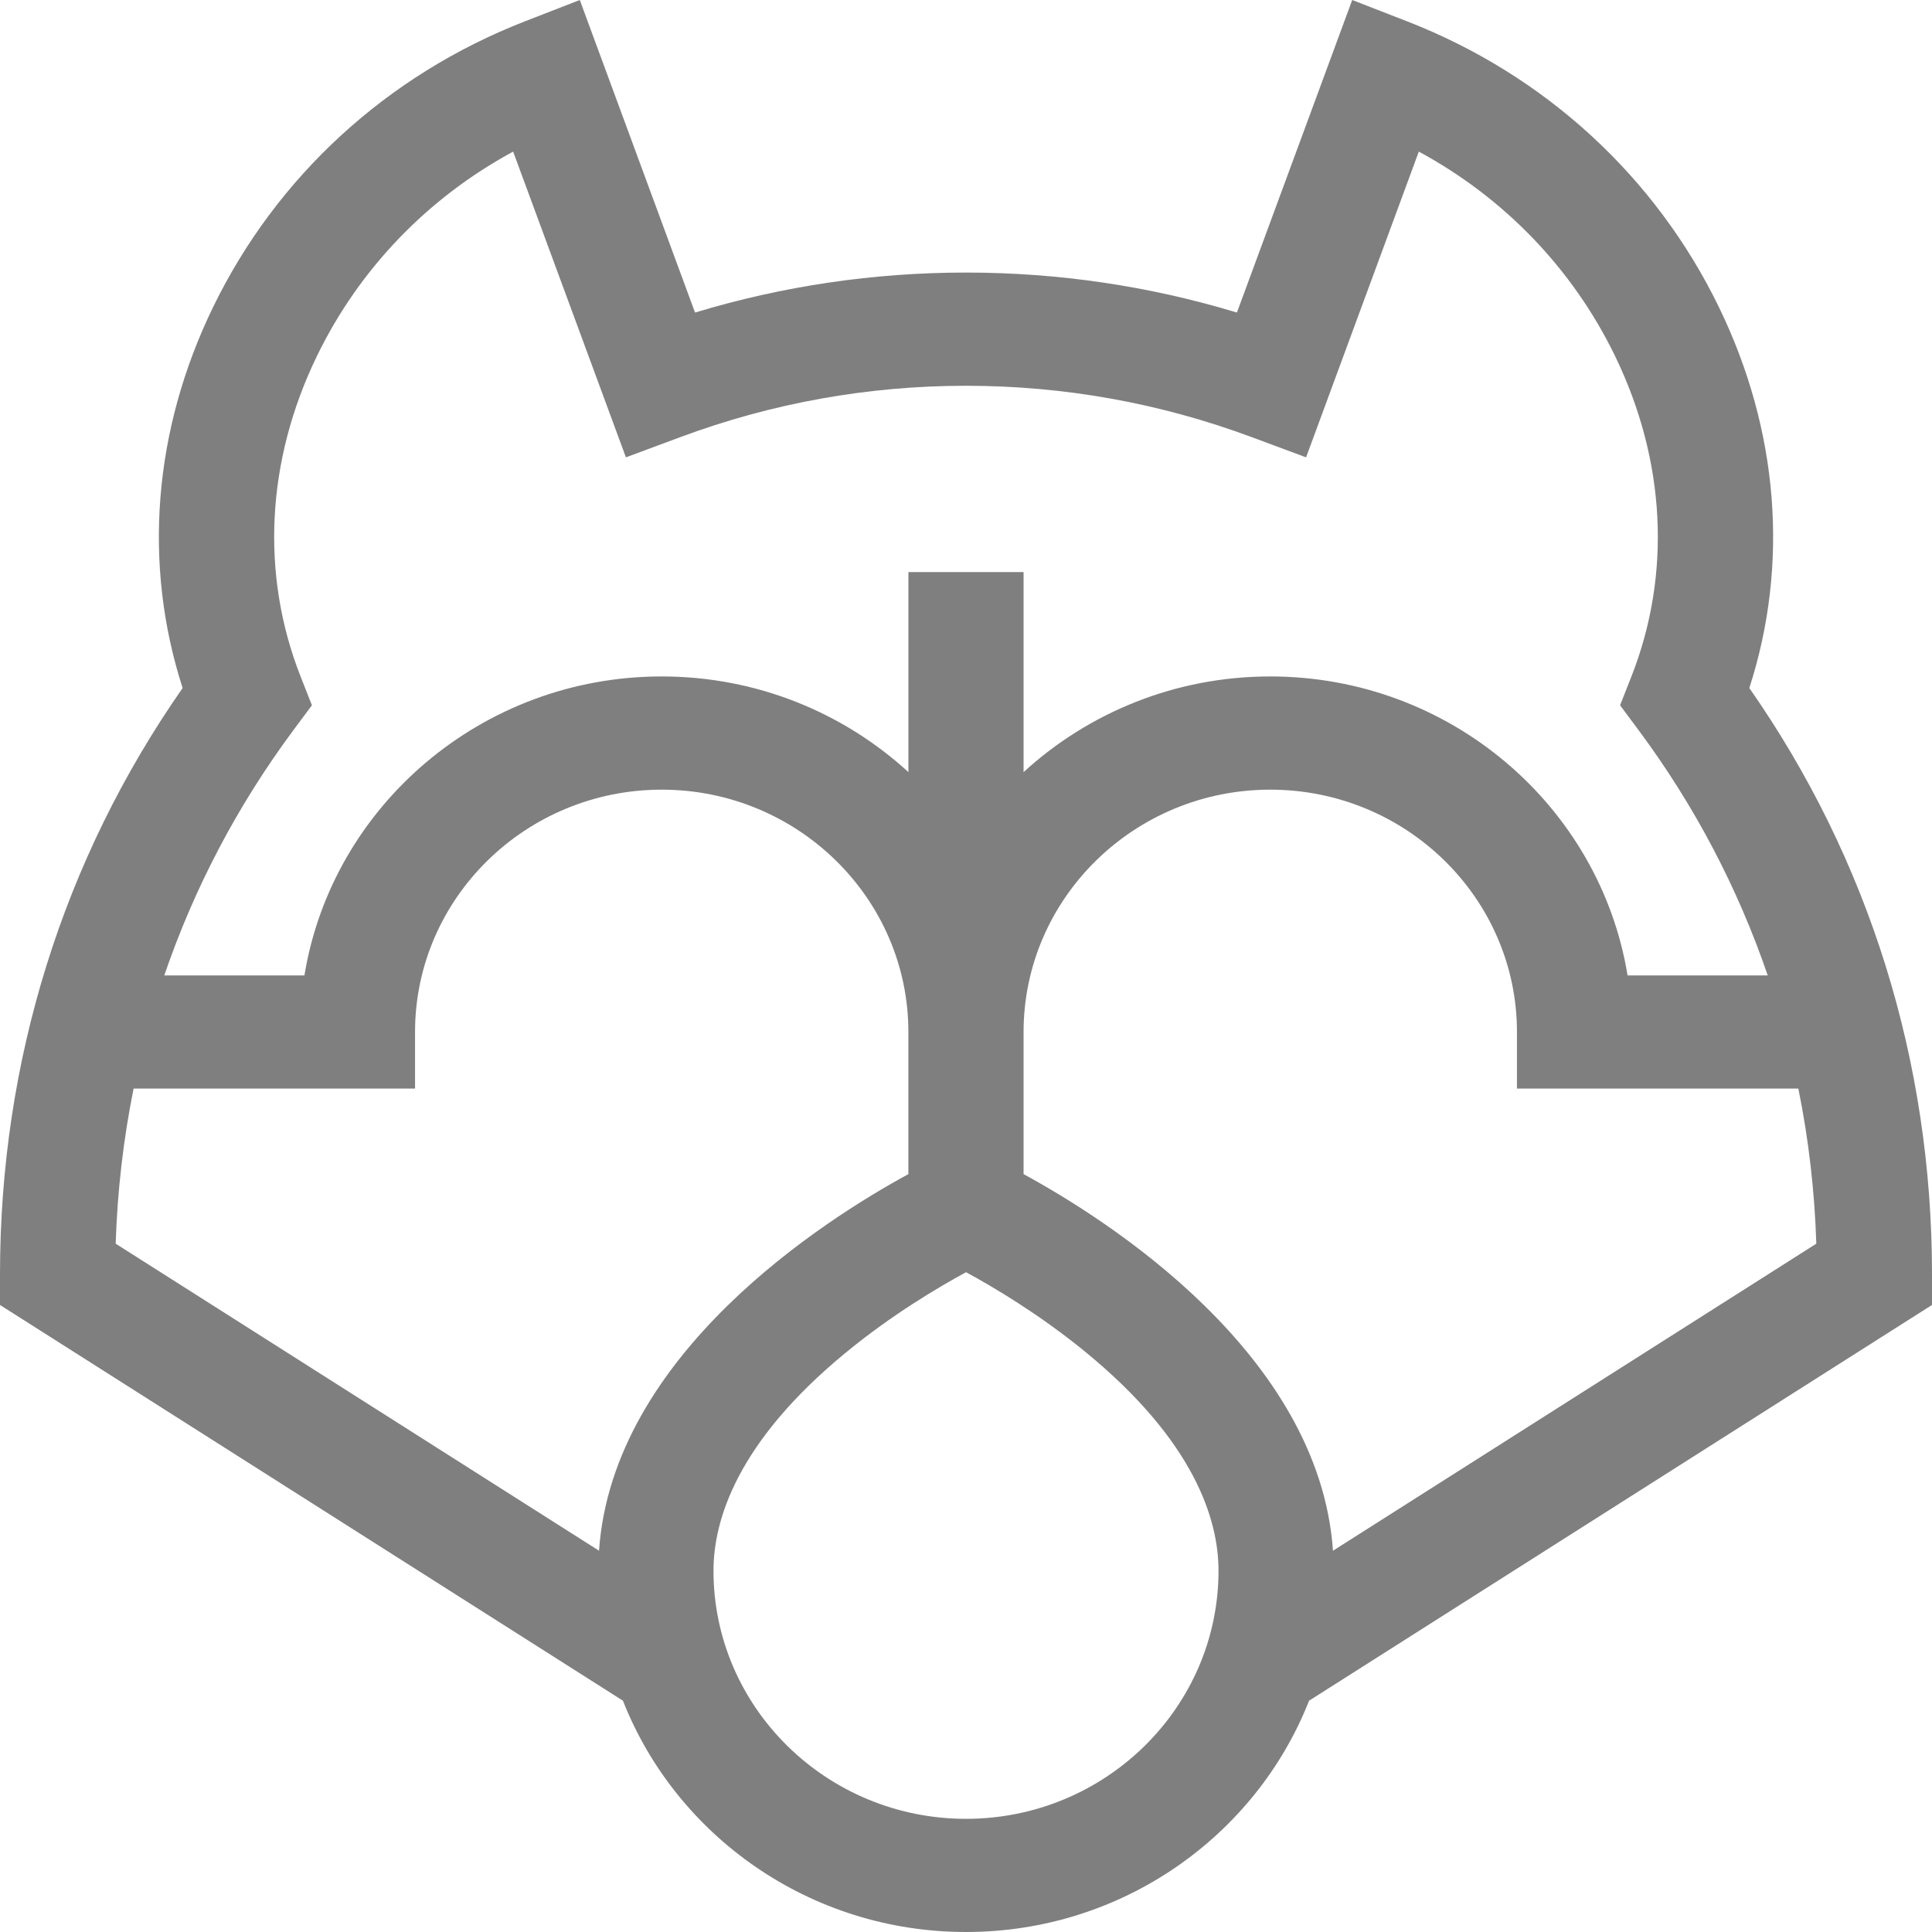 <svg width="40" height="40" viewBox="0 0 40 40" fill="none" xmlns="http://www.w3.org/2000/svg">
<path d="M40 26.38C40 21.973 38.695 17.791 36.218 14.245C37.045 11.685 36.828 8.91 35.589 6.36C34.274 3.652 31.983 1.551 29.138 0.444L27.996 0L25.609 6.471C23.793 5.921 21.911 5.643 20 5.643C18.088 5.643 16.207 5.921 14.39 6.471L12.004 0L10.862 0.444C8.017 1.552 5.726 3.652 4.411 6.36C3.172 8.91 2.955 11.685 3.781 14.245C1.305 17.791 1.30431e-08 21.973 1.30431e-08 26.38V27.018L12.897 35.211C13.999 38.01 16.767 40 20 40C23.233 40 26.001 38.01 27.103 35.211L40 27.018V26.38H40V26.38ZM6.074 15.118L6.458 14.602L6.223 14.005C5.391 11.89 5.512 9.534 6.563 7.369C7.44 5.563 8.859 4.094 10.624 3.139L12.959 9.469L14.091 9.048C15.985 8.344 17.973 7.987 20 7.987C22.026 7.987 24.015 8.344 25.909 9.048L27.041 9.469L29.375 3.139C31.141 4.094 32.56 5.563 33.437 7.369C34.488 9.534 34.609 11.89 33.777 14.005L33.542 14.602L33.926 15.118C35.084 16.677 35.98 18.385 36.599 20.195H33.697C33.124 16.691 30.025 14.005 26.3 14.005C24.328 14.005 22.532 14.758 21.192 15.986V11.844H18.808V15.986C17.468 14.758 15.672 14.005 13.7 14.005C9.975 14.005 6.876 16.691 6.303 20.195H3.401C4.02 18.385 4.916 16.677 6.074 15.118ZM12.402 32.106L2.395 25.749C2.43 24.659 2.554 23.586 2.766 22.538H8.593V21.366C8.593 18.6 10.884 16.349 13.7 16.349C16.516 16.349 18.807 18.6 18.807 21.366V24.309C17.076 25.251 12.685 28.031 12.402 32.106ZM20 37.657C17.117 37.657 14.772 35.352 14.772 32.52C14.772 31.486 15.248 29.863 17.514 28.002C18.465 27.22 19.432 26.648 20.001 26.34C20.559 26.642 21.504 27.201 22.449 27.971C24.746 29.844 25.228 31.478 25.228 32.52C25.228 35.352 22.883 37.657 20 37.657ZM27.598 32.106C27.315 28.031 22.924 25.251 21.192 24.309V21.367C21.192 18.6 23.483 16.349 26.299 16.349C29.116 16.349 31.407 18.6 31.407 21.367V22.538H37.233C37.446 23.586 37.57 24.659 37.605 25.749L27.598 32.106Z" fill="black" fill-opacity="0.5"/>
</svg>
